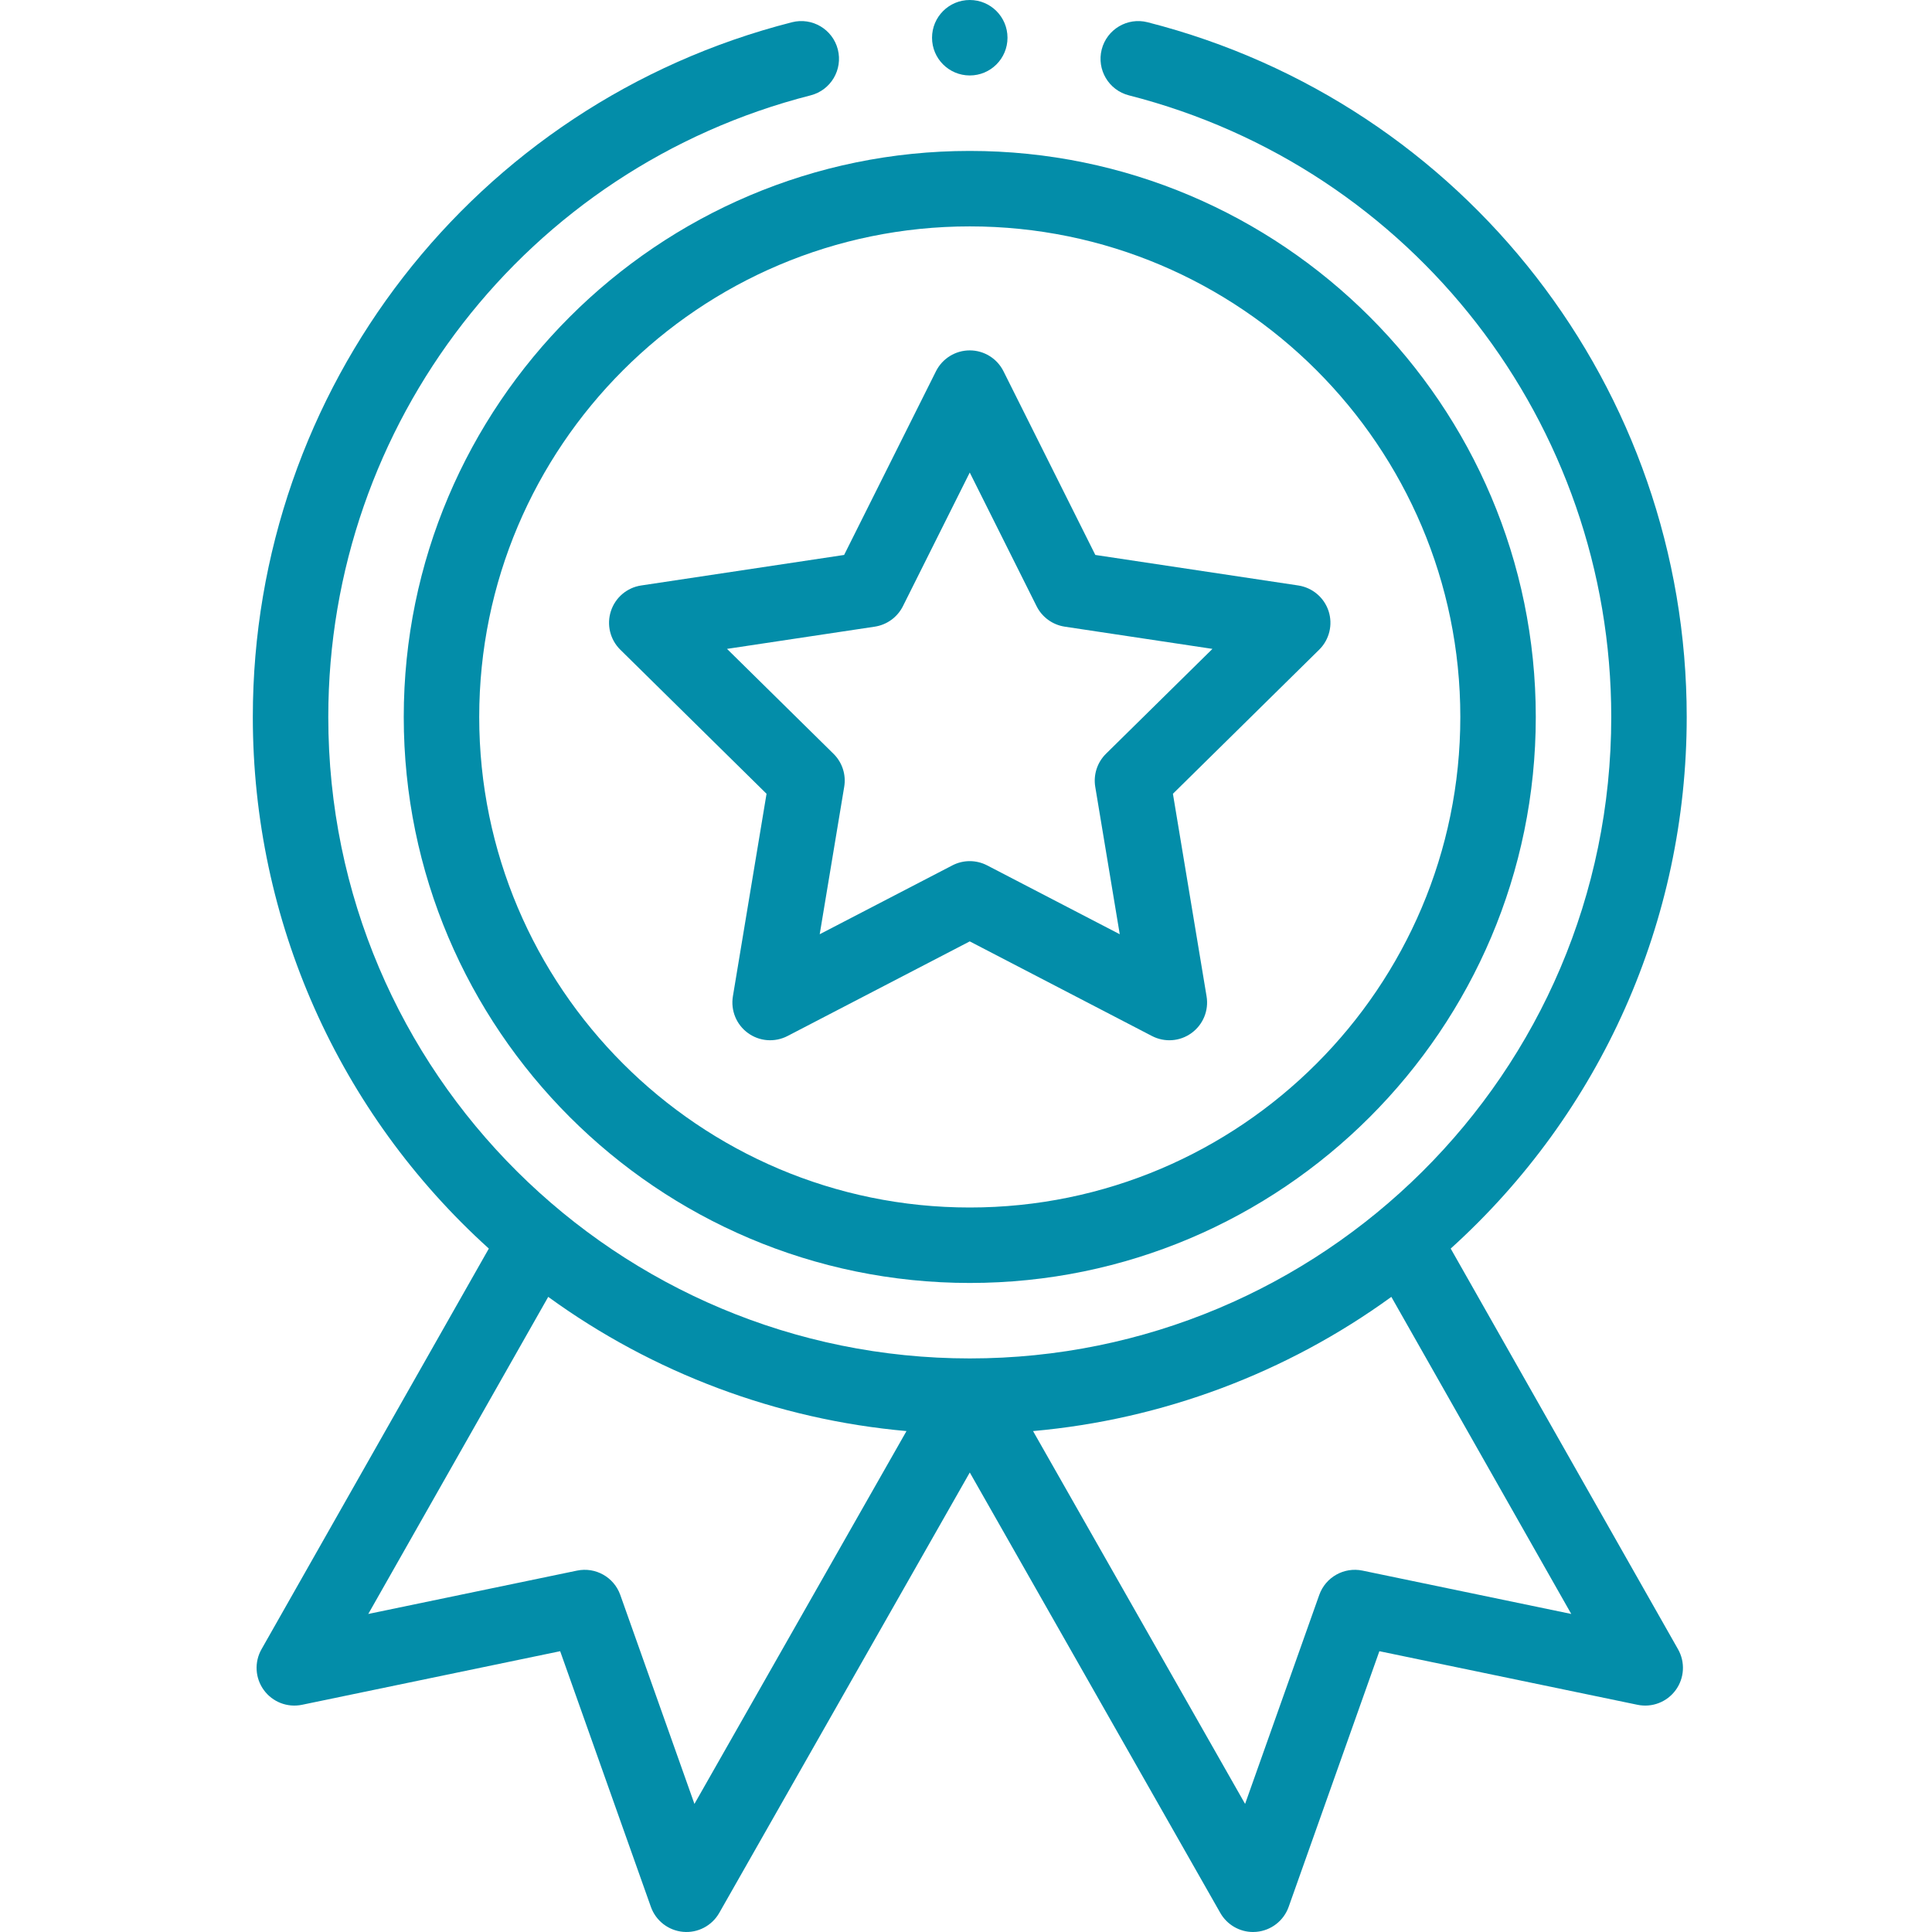 <svg width="50" height="50" viewBox="0 0 50 50" fill="none" xmlns="http://www.w3.org/2000/svg">
<g clip-path="url(#clip0_327_459)">
<path d="M10.449 18.555C10.449 26.632 17.02 33.203 25.098 33.203C33.175 33.203 39.746 26.632 39.746 18.555C39.746 10.477 33.175 3.906 25.098 3.906C17.02 3.906 10.449 10.477 10.449 18.555ZM25.098 5.859C32.098 5.859 37.793 11.554 37.793 18.555C37.793 25.555 32.098 31.25 25.098 31.25C18.097 31.25 12.402 25.555 12.402 18.555C12.402 11.554 18.097 5.859 25.098 5.859Z" fill="#038DA9"/>
<path d="M16.053 16.814L19.838 20.543L18.967 25.785C18.907 26.15 19.057 26.518 19.357 26.735C19.656 26.953 20.052 26.982 20.381 26.812L25.097 24.363L29.813 26.812C30.138 26.981 30.535 26.955 30.836 26.735C31.136 26.518 31.287 26.15 31.226 25.785L30.355 20.543L34.14 16.814C34.404 16.554 34.498 16.168 34.384 15.816C34.269 15.464 33.966 15.208 33.6 15.152L28.347 14.362L25.97 9.608C25.805 9.277 25.466 9.068 25.097 9.068C24.727 9.068 24.389 9.277 24.223 9.608L21.846 14.362L16.593 15.152C16.227 15.207 15.924 15.464 15.81 15.816C15.695 16.168 15.79 16.554 16.053 16.814ZM22.639 16.218C22.953 16.17 23.225 15.973 23.367 15.689L25.097 12.229L26.827 15.689C26.969 15.973 27.241 16.17 27.555 16.218L31.378 16.793L28.623 19.507C28.397 19.73 28.293 20.05 28.345 20.363L28.979 24.178L25.547 22.396C25.406 22.323 25.251 22.286 25.097 22.286C24.942 22.286 24.788 22.323 24.647 22.396L21.214 24.178L21.848 20.363C21.901 20.05 21.797 19.73 21.57 19.507L18.815 16.793L22.639 16.218Z" fill="#038DA9"/>
<path d="M26.074 0.977C26.074 1.516 25.637 1.953 25.098 1.953C24.558 1.953 24.121 1.516 24.121 0.977C24.121 0.437 24.558 0 25.098 0C25.637 0 26.074 0.437 26.074 0.977Z" fill="#038DA9"/>
<path d="M20.495 0.576C12.28 2.672 6.543 10.066 6.543 18.555C6.543 23.827 8.76 28.795 12.651 32.313L6.768 42.682C6.578 43.016 6.602 43.429 6.828 43.739C7.054 44.049 7.44 44.198 7.816 44.12L14.497 42.733L16.845 49.35C16.973 49.71 17.299 49.962 17.68 49.996C18.06 50.03 18.425 49.838 18.614 49.506L25.098 38.108L31.581 49.506C31.756 49.813 32.081 50 32.429 50C32.458 50 32.487 49.998 32.515 49.996C32.896 49.962 33.222 49.71 33.35 49.35L35.698 42.733L42.379 44.12C42.755 44.198 43.141 44.049 43.367 43.739C43.593 43.429 43.617 43.016 43.427 42.682L37.544 32.313C41.435 28.795 43.652 23.827 43.652 18.555C43.652 10.066 37.915 2.672 29.7 0.576C29.177 0.442 28.646 0.758 28.512 1.28C28.379 1.803 28.694 2.335 29.217 2.468C36.566 4.344 41.699 10.959 41.699 18.555C41.699 27.799 34.192 35.156 25.098 35.156C15.997 35.156 8.496 27.793 8.496 18.555C8.496 10.959 13.629 4.344 20.978 2.468C21.501 2.335 21.816 1.803 21.683 1.28C21.55 0.758 21.018 0.442 20.495 0.576ZM17.972 46.685L16.053 41.277C15.89 40.817 15.412 40.548 14.934 40.647L9.531 41.769L14.188 33.563C16.903 35.536 20.117 36.739 23.46 37.036L17.972 46.685ZM35.261 40.647C34.783 40.548 34.305 40.817 34.142 41.277L32.223 46.685L26.735 37.036C30.078 36.739 33.292 35.536 36.008 33.563L40.664 41.769L35.261 40.647Z" fill="#038DA9"/>
</g>
<defs>
<clipPath id="clip0_327_459">
<rect width="50" height="50" fill="white"/>
</clipPath>
</defs>
</svg>

